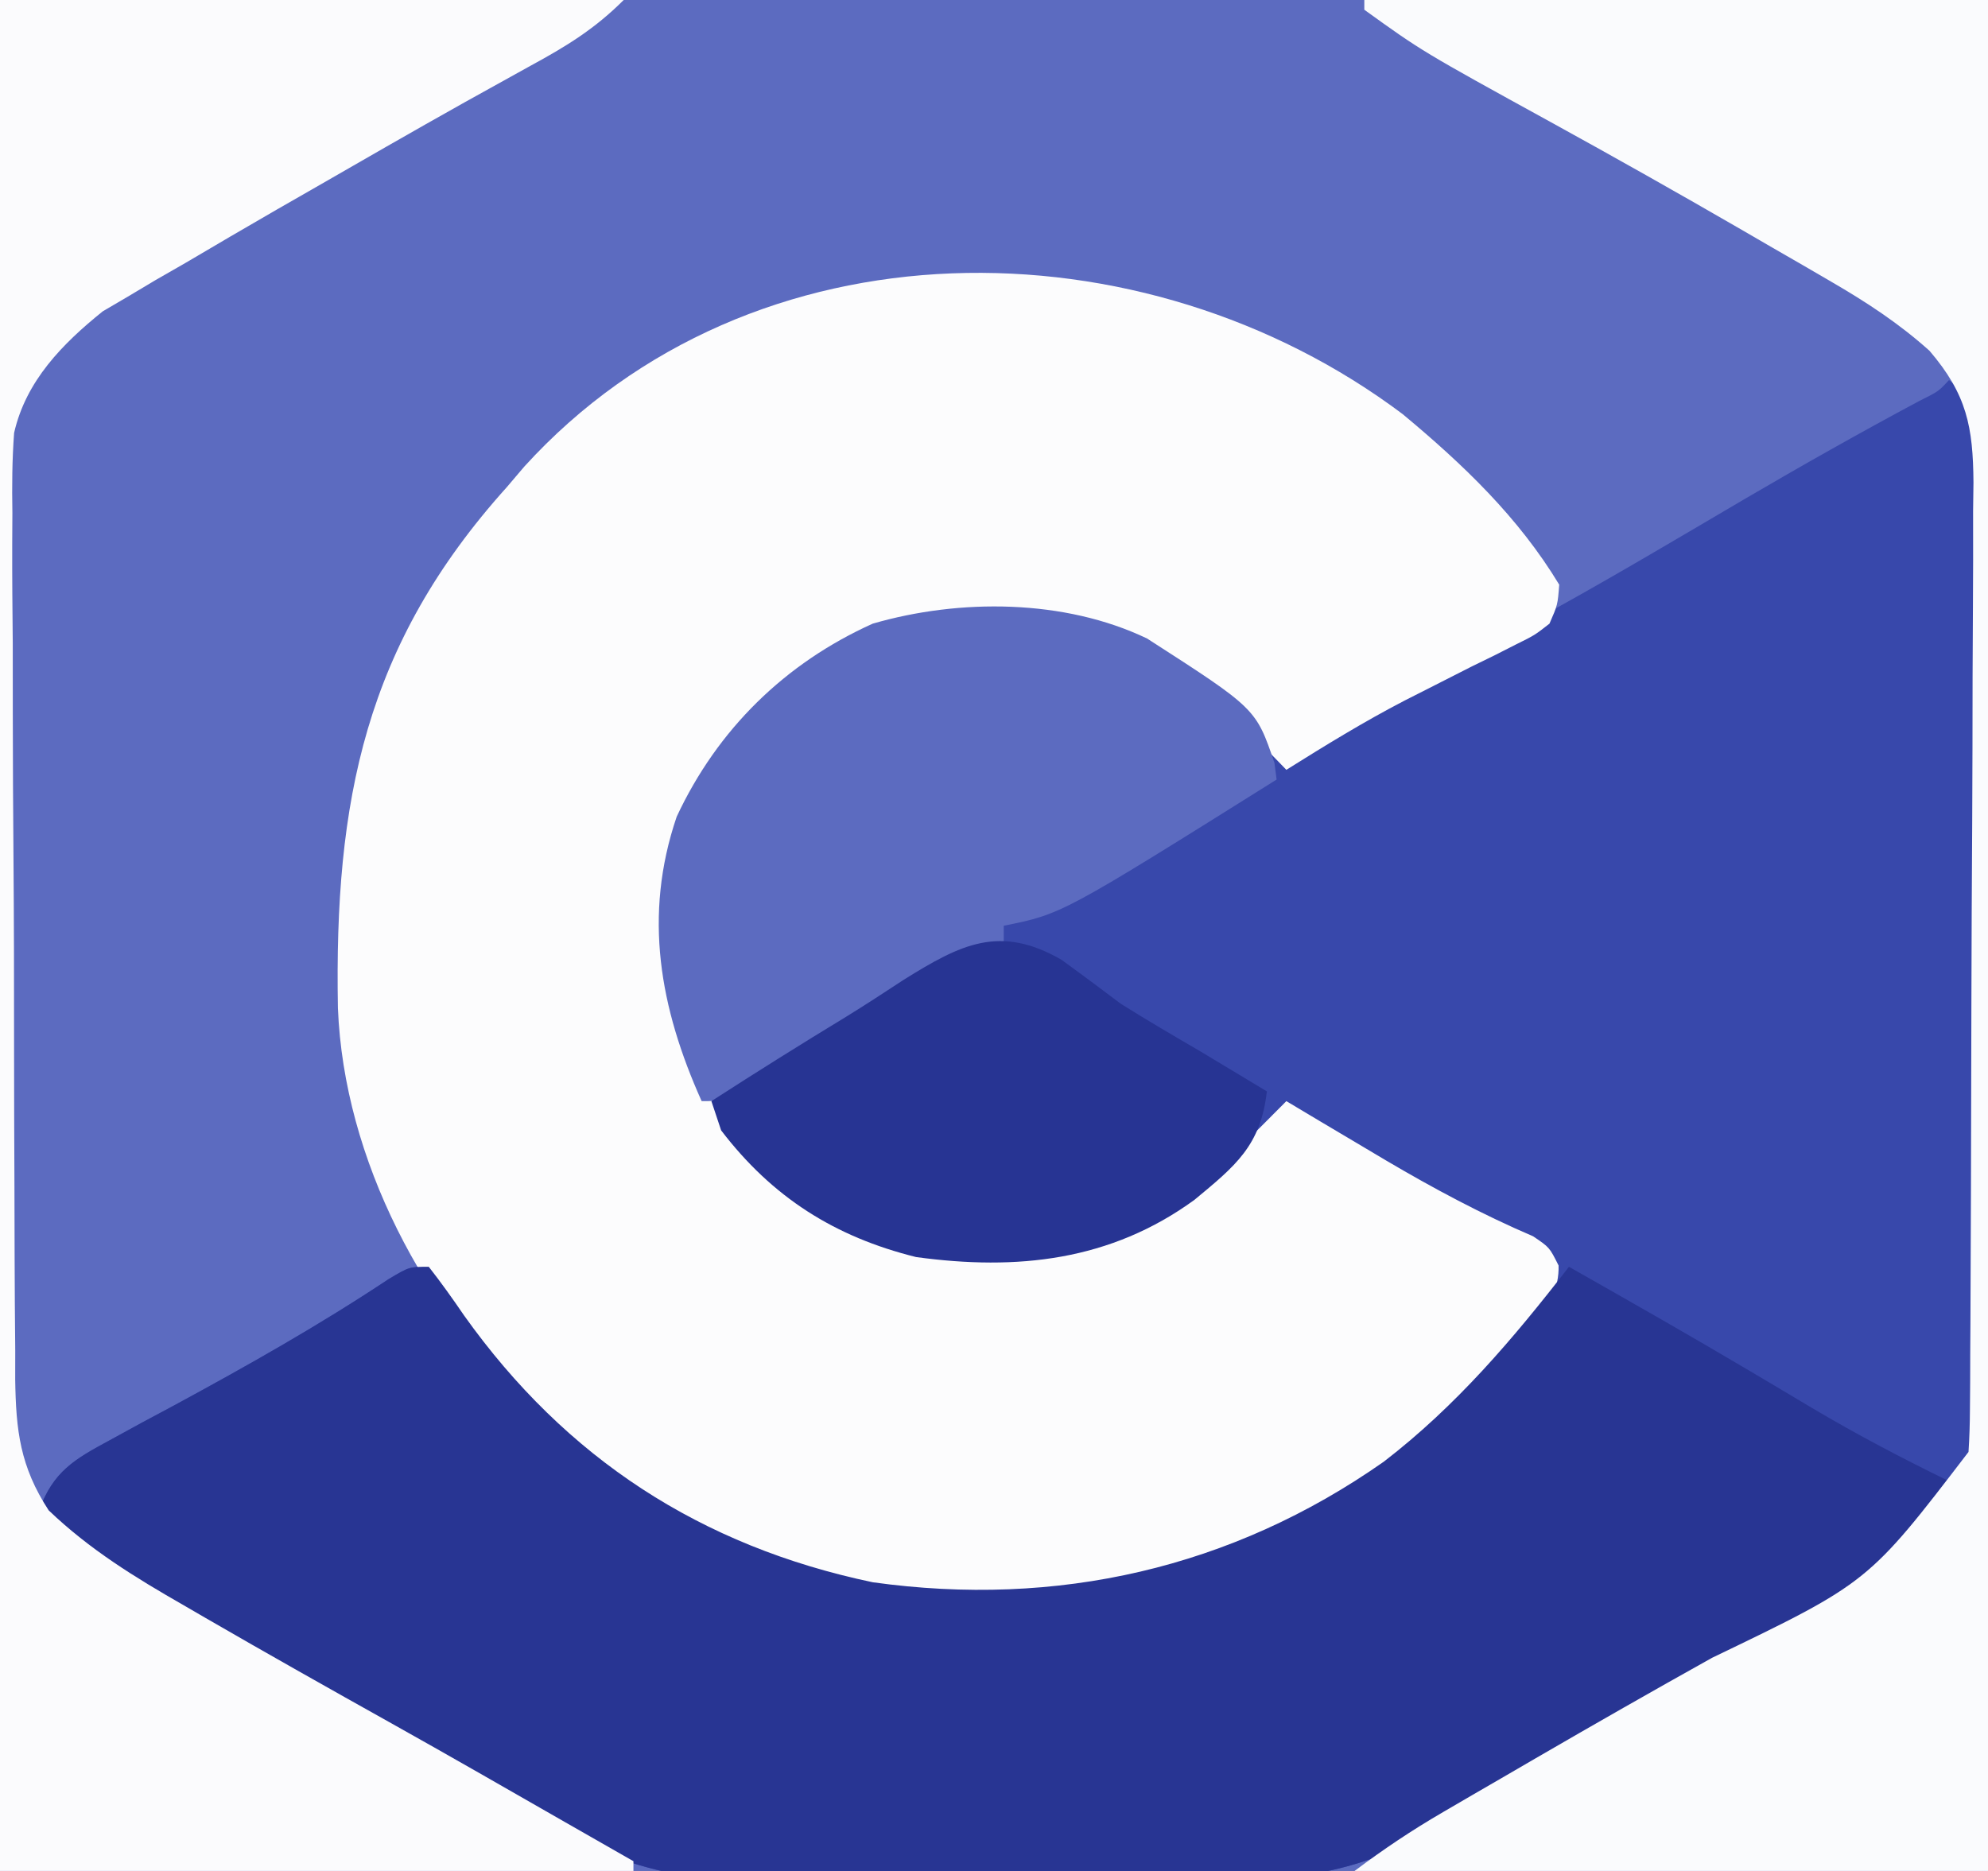<?xml version="1.0" encoding="UTF-8"?>
<svg version="1.1" xmlns="http://www.w3.org/2000/svg" width="204" height="192">
<rect width="100%" height="100%" fill="#808080" stroke="none"/>
<path d="M0 0 C67.32 0 134.64 0 204 0 C204 63.36 204 126.72 204 192 C136.68 192 69.36 192 0 192 C0 128.64 0 65.28 0 0 Z " fill="#5C6BC0" transform="translate(0,0)"/>
<path d="M0 0 C1.938 1.61 2.908 2.506 3.378 5.023 C3.379 5.802 3.38 6.58 3.381 7.383 C3.389 8.278 3.398 9.174 3.407 10.097 C3.397 11.567 3.397 11.567 3.388 13.068 C3.396 14.619 3.396 14.619 3.404 16.202 C3.417 19.631 3.409 23.059 3.398 26.488 C3.4 28.869 3.403 31.249 3.407 33.629 C3.412 38.624 3.405 43.618 3.391 48.612 C3.374 55.011 3.384 61.41 3.402 67.809 C3.413 72.728 3.409 77.646 3.401 82.564 C3.399 84.923 3.402 87.282 3.409 89.641 C3.417 92.943 3.405 96.243 3.388 99.544 C3.394 100.518 3.4 101.493 3.407 102.496 C3.35 108.509 2.636 112.93 -1.427 117.661 C-6.671 122.022 -12.396 125.381 -18.312 128.75 C-19.37 129.36 -20.428 129.97 -21.519 130.598 C-28.562 134.645 -35.638 138.637 -42.763 142.54 C-43.739 143.075 -43.739 143.075 -44.734 143.621 C-45.371 143.962 -46.008 144.303 -46.664 144.654 C-49.066 145.991 -49.066 145.991 -51.451 147.728 C-60.143 153.567 -67.72 154.066 -77.797 154 C-79.401 154.01 -81.004 154.021 -82.608 154.035 C-85.953 154.054 -89.297 154.047 -92.643 154.022 C-96.884 153.994 -101.121 154.037 -105.362 154.102 C-108.671 154.143 -111.979 154.14 -115.288 154.126 C-116.849 154.126 -118.41 154.138 -119.971 154.166 C-131.722 154.342 -139.486 151.522 -149.298 145.095 C-151.785 143.495 -154.367 142.082 -156.961 140.664 C-166.106 135.539 -175.217 130.364 -184.188 124.938 C-184.923 124.497 -185.659 124.056 -186.417 123.602 C-190.051 121.379 -193.133 119.208 -196 116 C-194.512 112.003 -192.413 110.781 -188.723 108.793 C-187.651 108.206 -186.579 107.619 -185.475 107.014 C-184.349 106.411 -183.223 105.808 -182.062 105.188 C-174.57 101.129 -167.243 96.998 -160.142 92.279 C-158 91 -158 91 -156 91 C-154.731 92.621 -153.535 94.299 -152.375 96 C-141.947 110.637 -128.102 119.67 -110.438 123.375 C-91.557 126.009 -73.605 121.963 -58 111 C-51.494 105.955 -45.301 100.092 -41 93 C-41 92.01 -41 91.02 -41 90 C-42.667 89.13 -42.667 89.13 -44.367 88.242 C-52.381 84.04 -60.327 79.808 -68 75 C-68.681 75.701 -69.361 76.403 -70.062 77.125 C-71.038 78.087 -72.018 79.045 -73 80 C-73.508 80.504 -74.016 81.008 -74.539 81.527 C-81.988 88.464 -89.883 90.654 -99.957 90.539 C-109.683 90.081 -117.726 86.485 -124.312 79.254 C-131.185 70.074 -132.887 61.284 -132 50 C-130.013 40.644 -123.9 33.617 -116.344 28.039 C-107.19 22.683 -97.237 22.537 -87.043 24.598 C-79.213 27.249 -73.72 33.28 -68 39 C-67.35 38.632 -66.701 38.265 -66.031 37.886 C-63.042 36.194 -60.052 34.503 -57.062 32.812 C-56.041 32.234 -55.019 31.656 -53.967 31.061 C-49.483 28.525 -44.999 25.994 -40.488 23.508 C-33.942 19.88 -27.51 16.053 -21.059 12.26 C-15.121 8.782 -9.145 5.408 -3.078 2.162 C-1.075 1.165 -1.075 1.165 0 0 Z " fill="#3848AB" transform="translate(200,39)"/>
<path d="M0 0 C6.186 5.142 11.884 10.579 16.062 17.5 C15.904 19.573 15.904 19.573 15.062 21.5 C13.547 22.685 13.547 22.685 11.598 23.648 C10.527 24.193 10.527 24.193 9.435 24.748 C8.673 25.12 7.911 25.492 7.125 25.875 C5.574 26.661 4.025 27.448 2.477 28.238 C1.344 28.812 1.344 28.812 0.188 29.397 C-3.976 31.558 -7.964 34.01 -11.938 36.5 C-12.618 35.799 -13.299 35.097 -14 34.375 C-14.976 33.413 -15.955 32.455 -16.938 31.5 C-17.445 30.996 -17.953 30.492 -18.477 29.973 C-26.142 22.834 -34.276 20.809 -44.536 20.893 C-53.869 21.329 -60.961 25.06 -67.438 31.75 C-73.501 39.329 -75.684 46.569 -75.309 56.266 C-74.145 66.404 -69.768 73.953 -61.938 80.5 C-52.632 86.496 -41.644 87.157 -31.012 84.871 C-23.128 82.137 -17.709 76.274 -11.938 70.5 C-10.271 71.496 -10.271 71.496 -8.57 72.512 C-7.068 73.404 -5.565 74.296 -4.062 75.188 C-3.289 75.647 -2.516 76.107 -1.719 76.581 C3.195 79.476 8.127 82.116 13.375 84.367 C15.062 85.5 15.062 85.5 15.996 87.367 C16.137 91.897 11.891 95.277 9.062 98.5 C8.471 99.187 7.879 99.874 7.27 100.582 C-4.336 113.128 -21.507 120.374 -38.387 121.789 C-56.467 122.234 -73.553 116.81 -86.938 104.5 C-87.645 103.872 -88.353 103.244 -89.082 102.598 C-100.384 92.03 -108.637 76.534 -109.262 60.961 C-109.645 39.71 -106.488 23.661 -91.938 7.5 C-91.346 6.804 -90.754 6.108 -90.145 5.391 C-66.757 -20.34 -26.585 -19.984 0 0 Z " fill="#FCFCFD" transform="translate(143.938,42.5)"/>
<path d="M0 0 C1.269 1.621 2.465 3.299 3.625 5 C14.053 19.637 27.898 28.67 45.562 32.375 C64.45 35.01 82.386 30.957 98 20 C105.44 14.273 111.274 7.4 117 0 C123.168 3.499 129.332 7.003 135.434 10.617 C136.173 11.055 136.912 11.493 137.674 11.944 C139.104 12.793 140.533 13.644 141.961 14.498 C146.546 17.219 151.207 19.662 156 22 C155.131 26.569 152.7 28.429 149 31 C145.308 33.332 141.539 35.517 137.75 37.688 C136.687 38.302 135.625 38.916 134.53 39.549 C127.472 43.617 120.382 47.627 113.237 51.54 C112.587 51.897 111.936 52.253 111.266 52.621 C110.629 52.962 109.992 53.303 109.336 53.654 C106.934 54.991 106.934 54.991 104.549 56.728 C95.857 62.567 88.28 63.066 78.203 63 C76.599 63.01 74.996 63.021 73.392 63.035 C70.047 63.054 66.703 63.047 63.357 63.022 C59.116 62.994 54.879 63.037 50.638 63.102 C47.329 63.143 44.021 63.14 40.712 63.126 C39.151 63.126 37.59 63.138 36.029 63.166 C24.278 63.342 16.514 60.522 6.702 54.095 C4.215 52.495 1.633 51.082 -0.961 49.664 C-10.106 44.539 -19.217 39.364 -28.188 33.938 C-29.291 33.276 -29.291 33.276 -30.417 32.602 C-34.051 30.379 -37.133 28.208 -40 25 C-38.512 21.003 -36.413 19.781 -32.723 17.793 C-31.651 17.206 -30.579 16.619 -29.475 16.014 C-27.786 15.11 -27.786 15.11 -26.062 14.188 C-18.57 10.129 -11.243 5.998 -4.142 1.279 C-2 0 -2 0 0 0 Z " fill="#283593" transform="translate(44,130)"/>
<path d="M0 0 C21.12 0 42.24 0 64 0 C64 63.36 64 126.72 64 192 C42.55 192 21.1 192 -1 192 C2.011 189.742 4.847 187.841 8.078 185.961 C9.066 185.385 10.055 184.809 11.073 184.215 C12.121 183.608 13.17 183.001 14.25 182.375 C15.866 181.435 15.866 181.435 17.515 180.476 C23.545 176.976 29.598 173.521 35.688 170.125 C51.739 162.399 51.739 162.399 62 149 C62.097 147.542 62.139 146.079 62.147 144.617 C62.154 143.722 62.161 142.826 62.169 141.903 C62.172 140.923 62.174 139.942 62.177 138.932 C62.184 137.898 62.19 136.864 62.197 135.798 C62.217 132.369 62.228 128.94 62.238 125.512 C62.242 124.341 62.246 123.171 62.251 121.966 C62.271 115.773 62.286 109.58 62.295 103.388 C62.306 96.989 62.341 90.59 62.38 84.191 C62.406 79.272 62.415 74.354 62.418 69.436 C62.423 67.077 62.435 64.718 62.453 62.359 C62.478 59.057 62.477 55.757 62.47 52.456 C62.489 50.994 62.489 50.994 62.509 49.504 C62.465 43.817 61.84 40.491 58 36 C54.862 33.184 51.534 31.011 47.895 28.898 C46.92 28.331 45.945 27.763 44.94 27.178 C43.908 26.583 42.876 25.988 41.812 25.375 C40.746 24.756 39.68 24.137 38.581 23.5 C32.155 19.782 25.692 16.14 19.188 12.562 C5.931 5.272 5.931 5.272 0 1 C0 0.67 0 0.34 0 0 Z " fill="#FAFBFD" transform="translate(140,0)"/>
<path d="M0 0 C21.12 0 42.24 0 64 0 C61.015 2.985 58.09 4.767 54.438 6.75 C53.004 7.543 51.572 8.337 50.141 9.133 C49.337 9.579 48.533 10.025 47.705 10.485 C42.341 13.489 37.015 16.558 31.688 19.625 C30.603 20.246 29.519 20.867 28.402 21.507 C25.256 23.319 22.127 25.155 19 27 C18 27.573 17.001 28.147 15.971 28.737 C15.018 29.306 14.064 29.875 13.082 30.461 C12.245 30.951 11.408 31.442 10.546 31.947 C6.394 35.295 2.665 39.083 1.448 44.422 C1.244 47.176 1.223 49.874 1.271 52.635 C1.266 53.67 1.26 54.706 1.254 55.772 C1.243 59.174 1.275 62.575 1.309 65.977 C1.312 68.35 1.314 70.723 1.313 73.096 C1.317 78.061 1.342 83.025 1.383 87.989 C1.434 94.349 1.445 100.708 1.443 107.069 C1.444 111.965 1.46 116.862 1.482 121.759 C1.491 124.104 1.497 126.449 1.499 128.794 C1.506 132.071 1.532 135.347 1.564 138.624 C1.563 139.59 1.561 140.556 1.56 141.552 C1.635 146.781 2.055 150.492 5 155 C9.199 159.016 13.851 161.872 18.875 164.75 C19.985 165.395 19.985 165.395 21.118 166.052 C27.425 169.701 33.773 173.276 40.133 176.832 C46.113 180.178 52.054 183.593 58 187 C60.333 188.334 62.666 189.667 65 191 C65 191.33 65 191.66 65 192 C43.55 192 22.1 192 0 192 C0 128.64 0 65.28 0 0 Z " fill="#FBFBFD" transform="translate(0,0)"/>
<path d="M0 0 C11.169 7.185 11.169 7.185 13.066 12.754 C13.14 13.321 13.213 13.888 13.289 14.473 C-8.743 28.274 -8.743 28.274 -14.711 29.473 C-14.711 30.133 -14.711 30.793 -14.711 31.473 C-15.715 31.957 -16.719 32.442 -17.754 32.941 C-25.872 36.906 -33.641 41.105 -41.234 46.004 C-43.711 47.473 -43.711 47.473 -45.711 47.473 C-50.004 37.91 -51.727 28.439 -48.273 18.285 C-44.093 9.326 -37.151 2.521 -28.156 -1.527 C-19.239 -4.116 -8.471 -4.061 0 0 Z " fill="#5C6BC0" transform="translate(117.711,65.527)"/>
<path d="M0 0 C2.036 1.479 4.055 2.982 6.062 4.5 C8.776 6.208 11.544 7.82 14.312 9.438 C15.611 10.215 16.908 10.995 18.203 11.777 C19.147 12.346 20.09 12.914 21.062 13.5 C20.431 19.089 17.816 21.16 13.633 24.629 C5.023 30.897 -4.571 31.92 -14.938 30.5 C-23.288 28.427 -29.698 24.362 -34.938 17.5 C-35.267 16.51 -35.597 15.52 -35.938 14.5 C-31.368 11.551 -26.767 8.666 -22.118 5.844 C-20.113 4.608 -18.148 3.324 -16.18 2.031 C-10.331 -1.606 -6.353 -3.656 0 0 Z " fill="#273493" transform="translate(108.938,98.5)"/>
</svg>
